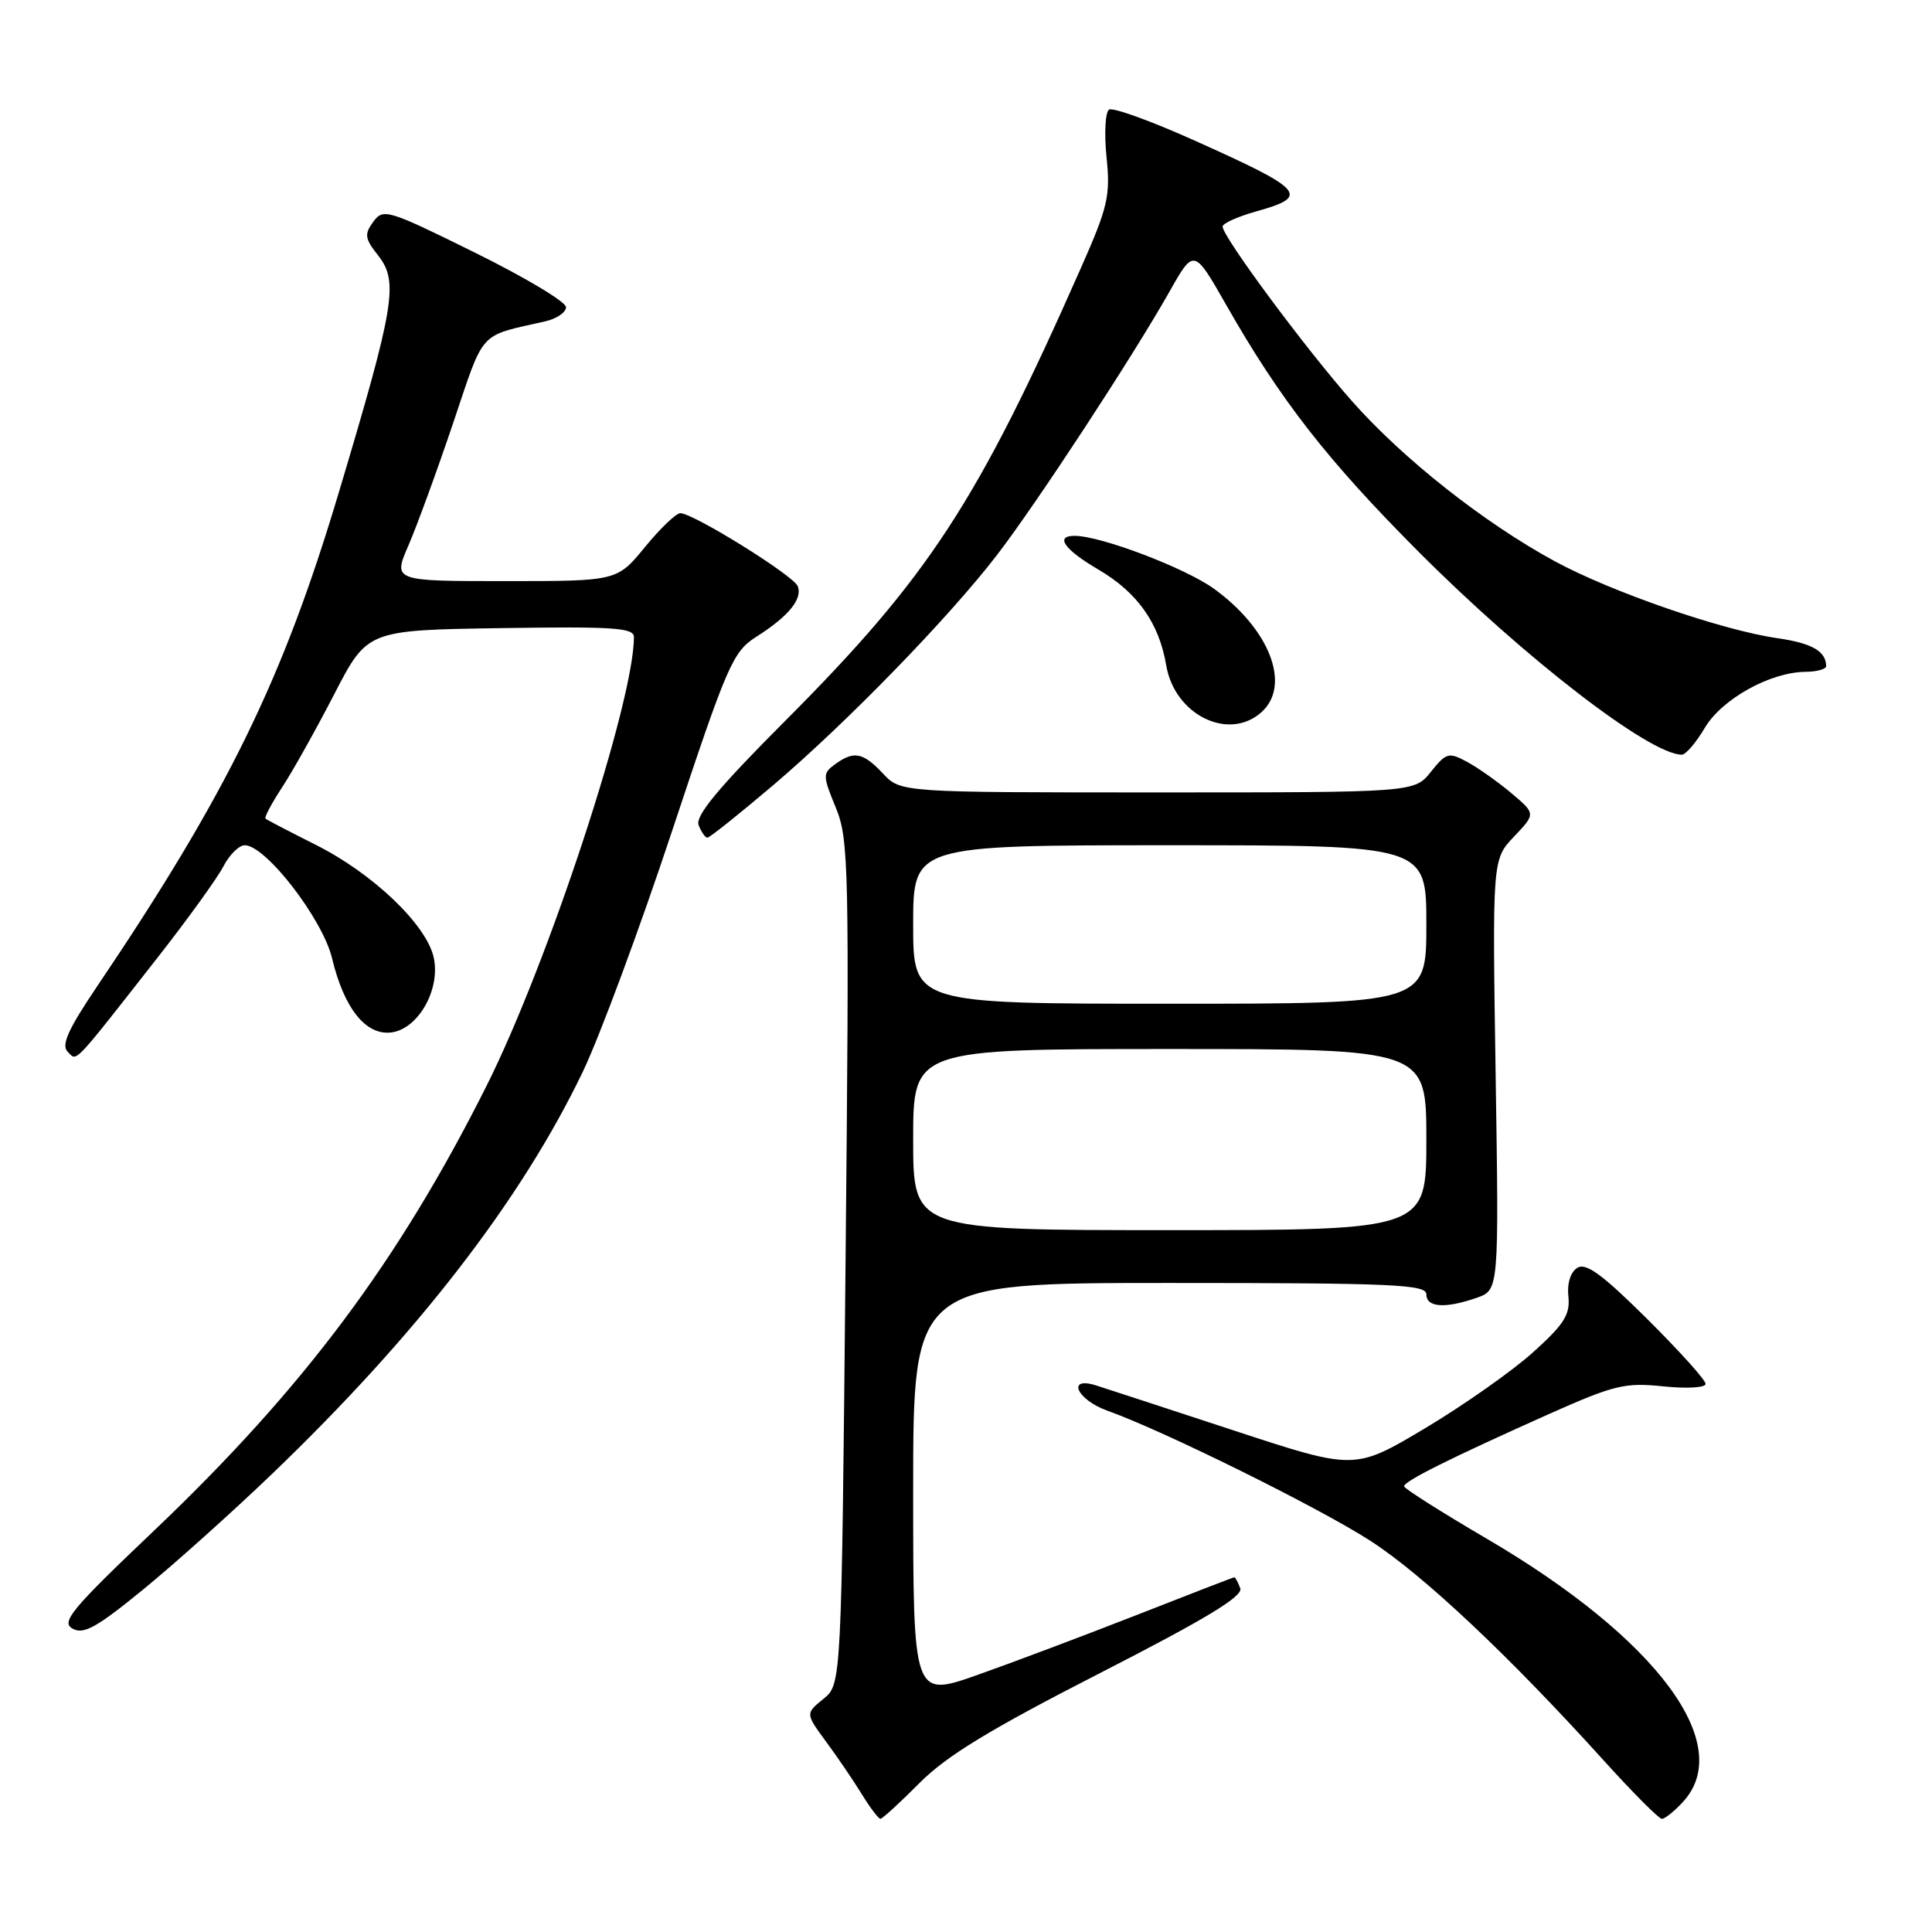 <?xml version="1.0" encoding="UTF-8" standalone="no"?>
<!DOCTYPE svg PUBLIC "-//W3C//DTD SVG 1.1//EN" "http://www.w3.org/Graphics/SVG/1.1/DTD/svg11.dtd" >
<svg xmlns="http://www.w3.org/2000/svg" xmlns:xlink="http://www.w3.org/1999/xlink" version="1.1" viewBox="0 0 256 256">
 <g >
 <path fill="currentColor"
d=" M 121.85 236.25 C 125.44 232.64 131.16 229.16 145.74 221.70 C 159.81 214.50 164.75 211.51 164.34 210.45 C 164.04 209.65 163.68 209.00 163.56 209.00 C 163.43 209.00 157.65 211.23 150.71 213.96 C 143.76 216.68 134.24 220.27 129.54 221.93 C 121.00 224.94 121.00 224.94 121.00 197.47 C 121.00 170.00 121.00 170.00 155.00 170.00 C 184.56 170.00 189.00 170.20 189.00 171.50 C 189.00 173.25 191.48 173.42 195.66 171.97 C 198.62 170.94 198.62 170.94 198.18 142.41 C 197.74 113.88 197.74 113.88 200.62 110.85 C 203.50 107.82 203.50 107.82 200.22 105.06 C 198.42 103.55 195.78 101.69 194.36 100.93 C 191.96 99.64 191.62 99.74 189.60 102.27 C 187.42 105.00 187.42 105.00 153.39 105.00 C 119.35 105.00 119.35 105.00 117.00 102.50 C 114.35 99.68 113.14 99.45 110.65 101.27 C 109.00 102.47 109.00 102.77 110.75 107.02 C 112.48 111.24 112.55 114.73 112.04 167.34 C 111.50 223.18 111.50 223.18 109.11 225.11 C 106.72 227.05 106.72 227.05 109.46 230.78 C 110.97 232.82 113.10 235.96 114.20 237.75 C 115.30 239.54 116.41 241.00 116.66 241.00 C 116.92 241.00 119.25 238.86 121.85 236.25 Z  M 222.96 238.81 C 230.05 231.20 219.59 217.12 197.01 203.89 C 191.01 200.38 186.08 197.25 186.05 196.95 C 185.99 196.29 192.09 193.25 205.13 187.42 C 213.88 183.52 215.29 183.17 220.38 183.70 C 223.53 184.02 226.00 183.88 226.00 183.37 C 226.00 182.86 222.51 178.99 218.25 174.76 C 212.34 168.89 210.15 167.28 209.01 167.99 C 208.10 168.55 207.63 170.05 207.82 171.81 C 208.07 174.20 207.24 175.50 203.11 179.21 C 200.35 181.69 193.91 186.22 188.80 189.27 C 179.50 194.81 179.50 194.81 163.50 189.55 C 154.70 186.66 146.49 183.97 145.25 183.58 C 141.26 182.32 142.68 185.48 146.75 186.93 C 154.18 189.58 174.87 199.82 181.62 204.19 C 188.63 208.73 199.95 219.39 212.50 233.27 C 216.35 237.53 219.82 241.01 220.21 241.01 C 220.60 241.00 221.84 240.02 222.96 238.81 Z  M 36.01 195.34 C 55.27 176.86 69.09 158.97 77.23 142.00 C 79.47 137.32 84.81 122.93 89.09 110.00 C 96.39 88.00 97.10 86.36 100.21 84.38 C 104.48 81.67 106.36 79.37 105.71 77.68 C 105.17 76.27 91.87 68.00 90.14 68.00 C 89.59 68.00 87.47 70.03 85.45 72.50 C 81.76 77.00 81.76 77.00 66.92 77.00 C 52.07 77.00 52.07 77.00 54.13 72.25 C 55.26 69.64 57.93 62.33 60.06 56.01 C 64.25 43.58 63.31 44.61 72.25 42.58 C 73.76 42.24 75.00 41.39 75.00 40.70 C 75.00 40.00 69.57 36.75 62.92 33.47 C 51.36 27.76 50.79 27.58 49.46 29.39 C 48.25 31.04 48.33 31.61 50.12 33.87 C 52.83 37.33 52.32 40.44 44.88 65.30 C 37.46 90.13 30.11 105.14 12.84 130.74 C 9.04 136.37 8.09 138.48 8.96 139.35 C 10.24 140.64 9.42 141.50 20.83 126.95 C 24.86 121.81 28.80 116.35 29.60 114.80 C 30.40 113.26 31.67 112.00 32.43 112.00 C 35.21 112.00 42.75 121.77 44.00 126.98 C 45.59 133.61 48.45 137.20 51.82 136.81 C 55.40 136.38 58.40 131.11 57.47 126.88 C 56.52 122.53 49.40 115.73 41.83 111.94 C 38.35 110.19 35.35 108.63 35.18 108.47 C 35.00 108.31 35.99 106.45 37.37 104.34 C 38.76 102.23 41.87 96.67 44.28 92.00 C 48.67 83.50 48.67 83.50 66.33 83.23 C 81.27 83.00 84.00 83.18 84.00 84.41 C 84.00 93.02 72.65 127.57 64.47 143.88 C 52.79 167.16 40.23 183.95 20.40 202.83 C 9.47 213.22 8.05 214.93 9.61 215.80 C 11.07 216.62 12.80 215.66 18.93 210.65 C 23.07 207.27 30.76 200.38 36.01 195.34 Z  M 102.42 104.07 C 112.19 95.77 125.79 81.78 132.16 73.47 C 137.45 66.57 150.08 47.27 154.93 38.70 C 158.20 32.90 158.20 32.90 162.47 40.39 C 169.64 52.98 175.89 61.00 187.95 73.09 C 202.03 87.22 218.61 100.00 222.85 100.00 C 223.37 100.00 224.74 98.40 225.89 96.45 C 228.16 92.62 234.56 89.06 239.25 89.02 C 240.76 89.01 241.99 88.66 241.98 88.25 C 241.94 86.28 240.08 85.22 235.50 84.56 C 228.22 83.52 213.49 78.43 206.00 74.36 C 196.61 69.25 185.94 60.83 179.16 53.17 C 173.04 46.26 162.00 31.37 162.00 30.02 C 162.00 29.60 164.03 28.69 166.50 28.00 C 173.63 26.00 172.90 25.17 158.19 18.58 C 152.52 16.03 147.47 14.21 146.96 14.52 C 146.46 14.84 146.30 17.66 146.62 20.80 C 147.15 25.94 146.82 27.39 143.23 35.50 C 129.52 66.55 123.02 76.50 103.98 95.58 C 95.17 104.41 92.11 108.11 92.57 109.33 C 92.93 110.25 93.45 111.00 93.73 111.00 C 94.02 111.00 97.93 107.88 102.42 104.07 Z  M 167.17 94.35 C 171.11 90.78 168.25 83.37 160.87 78.02 C 157.06 75.26 145.85 71.00 142.39 71.00 C 139.73 71.00 141.02 72.82 145.56 75.48 C 150.72 78.51 153.58 82.55 154.53 88.16 C 155.64 94.75 162.84 98.27 167.17 94.35 Z  M 121.00 151.00 C 121.00 139.00 121.00 139.00 155.00 139.00 C 189.00 139.00 189.00 139.00 189.00 151.00 C 189.00 163.00 189.00 163.00 155.00 163.00 C 121.00 163.00 121.00 163.00 121.00 151.00 Z  M 121.00 122.50 C 121.00 112.00 121.00 112.00 155.00 112.00 C 189.00 112.00 189.00 112.00 189.00 122.50 C 189.00 133.00 189.00 133.00 155.00 133.00 C 121.00 133.00 121.00 133.00 121.00 122.50 Z "/>
</g>
</svg>
